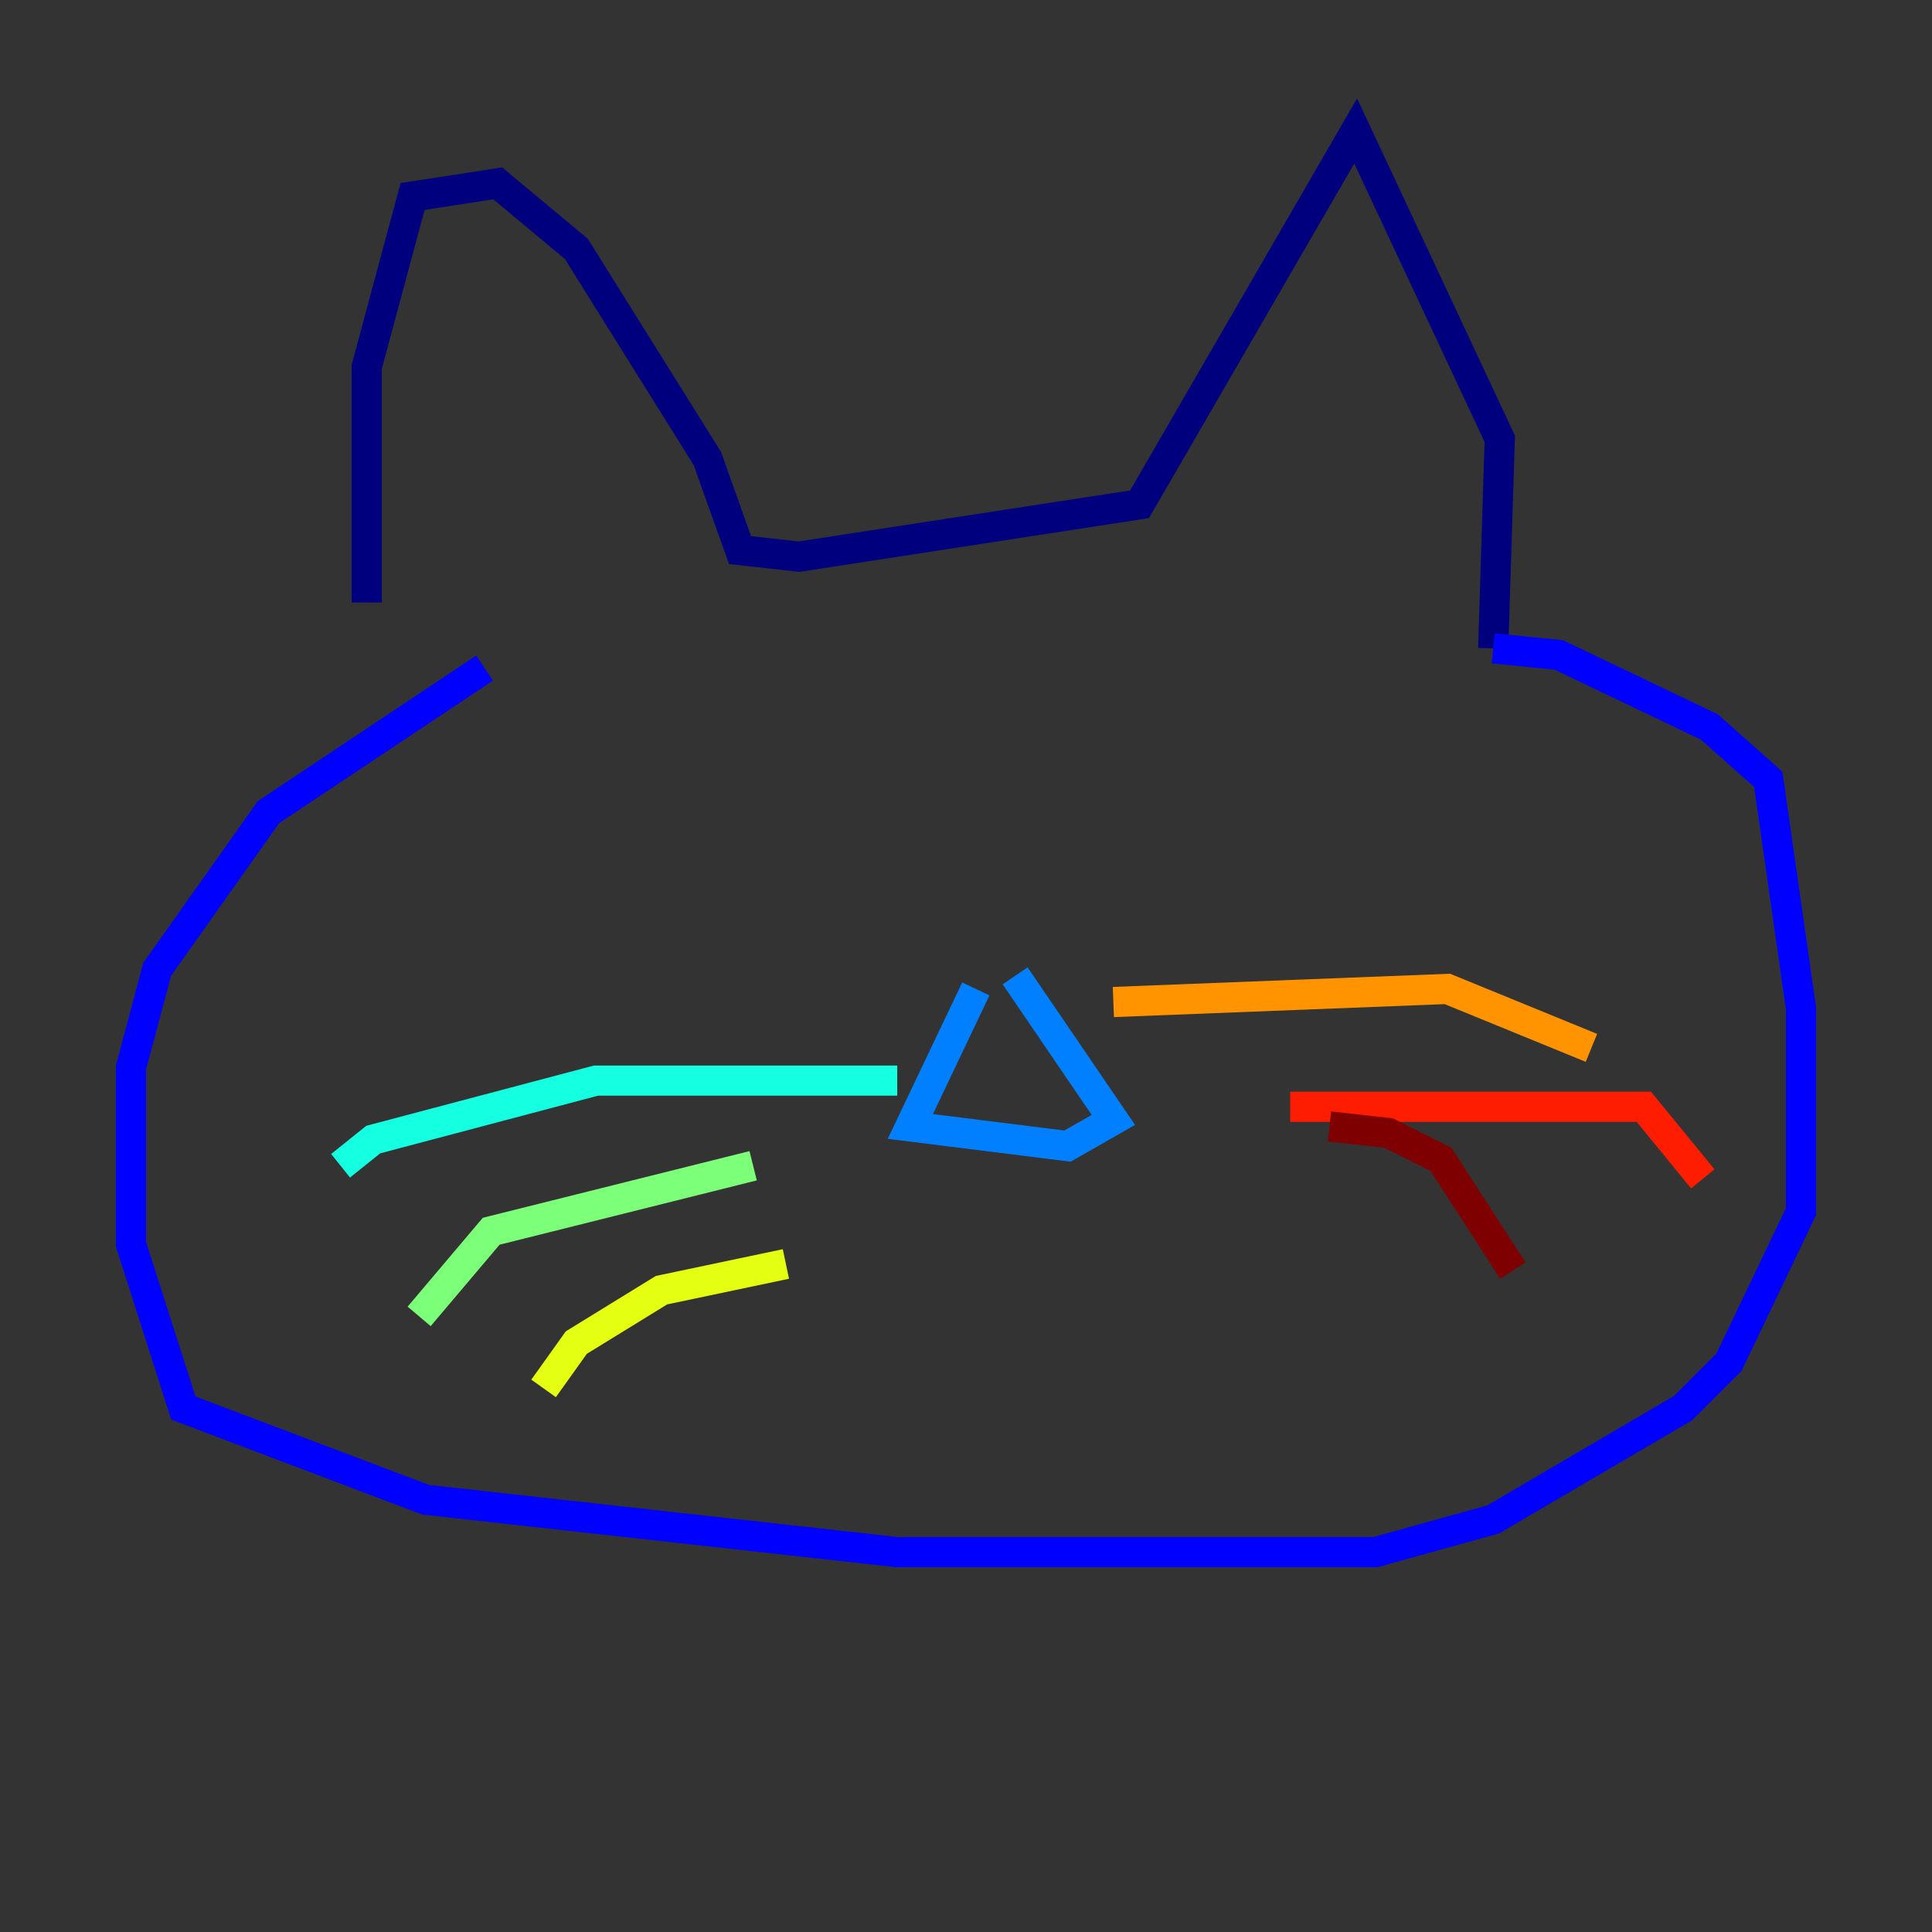 <?xml version="1.0" encoding="utf-8" ?>
<svg baseProfile="tiny" height="128" version="1.2" viewBox="0,0,128,128" width="128" xmlns="http://www.w3.org/2000/svg" xmlns:ev="http://www.w3.org/2001/xml-events" xmlns:xlink="http://www.w3.org/1999/xlink"><rect x="0" y="0" width="128" height="128" fill="#333333" stroke="none"/><defs /><polyline fill="none" points="24.298,39.919 24.298,24.298 27.336,13.017 32.976,12.149 38.183,16.488 46.861,30.373 49.031,36.447 52.936,36.881 75.498,33.41 89.817,8.678 99.363,29.071 98.929,42.956" stroke="#00007f" stroke-width="2" /><polyline fill="none" points="98.929,42.956 103.268,43.39 113.248,48.163 117.153,51.634 119.322,66.82 119.322,80.271 114.549,90.251 111.512,93.288 98.929,100.664 91.119,102.834 59.444,102.834 28.203,99.363 12.149,93.288 8.678,82.441 8.678,70.725 10.414,64.217 17.79,53.803 32.108,44.258" stroke="#0000ff" stroke-width="2" /><polyline fill="none" points="64.651,65.519 60.312,74.63 70.725,75.932 73.763,74.197 67.254,64.651" stroke="#0080ff" stroke-width="2" /><polyline fill="none" points="59.444,71.593 39.485,71.593 24.732,75.498 22.563,77.234" stroke="#15ffe1" stroke-width="2" /><polyline fill="none" points="49.898,77.234 32.542,81.573 27.77,87.214" stroke="#7cff79" stroke-width="2" /><polyline fill="none" points="52.068,83.742 43.824,85.478 38.183,88.949 36.014,91.986" stroke="#e4ff12" stroke-width="2" /><polyline fill="none" points="73.763,66.386 95.891,65.519 105.437,69.424" stroke="#ff9400" stroke-width="2" /><polyline fill="none" points="85.478,73.329 108.909,73.329 112.814,78.102" stroke="#ff1d00" stroke-width="2" /><polyline fill="none" points="88.081,74.63 91.986,75.064 95.458,76.8 100.231,84.176" stroke="#7f0000" stroke-width="2" /></svg>